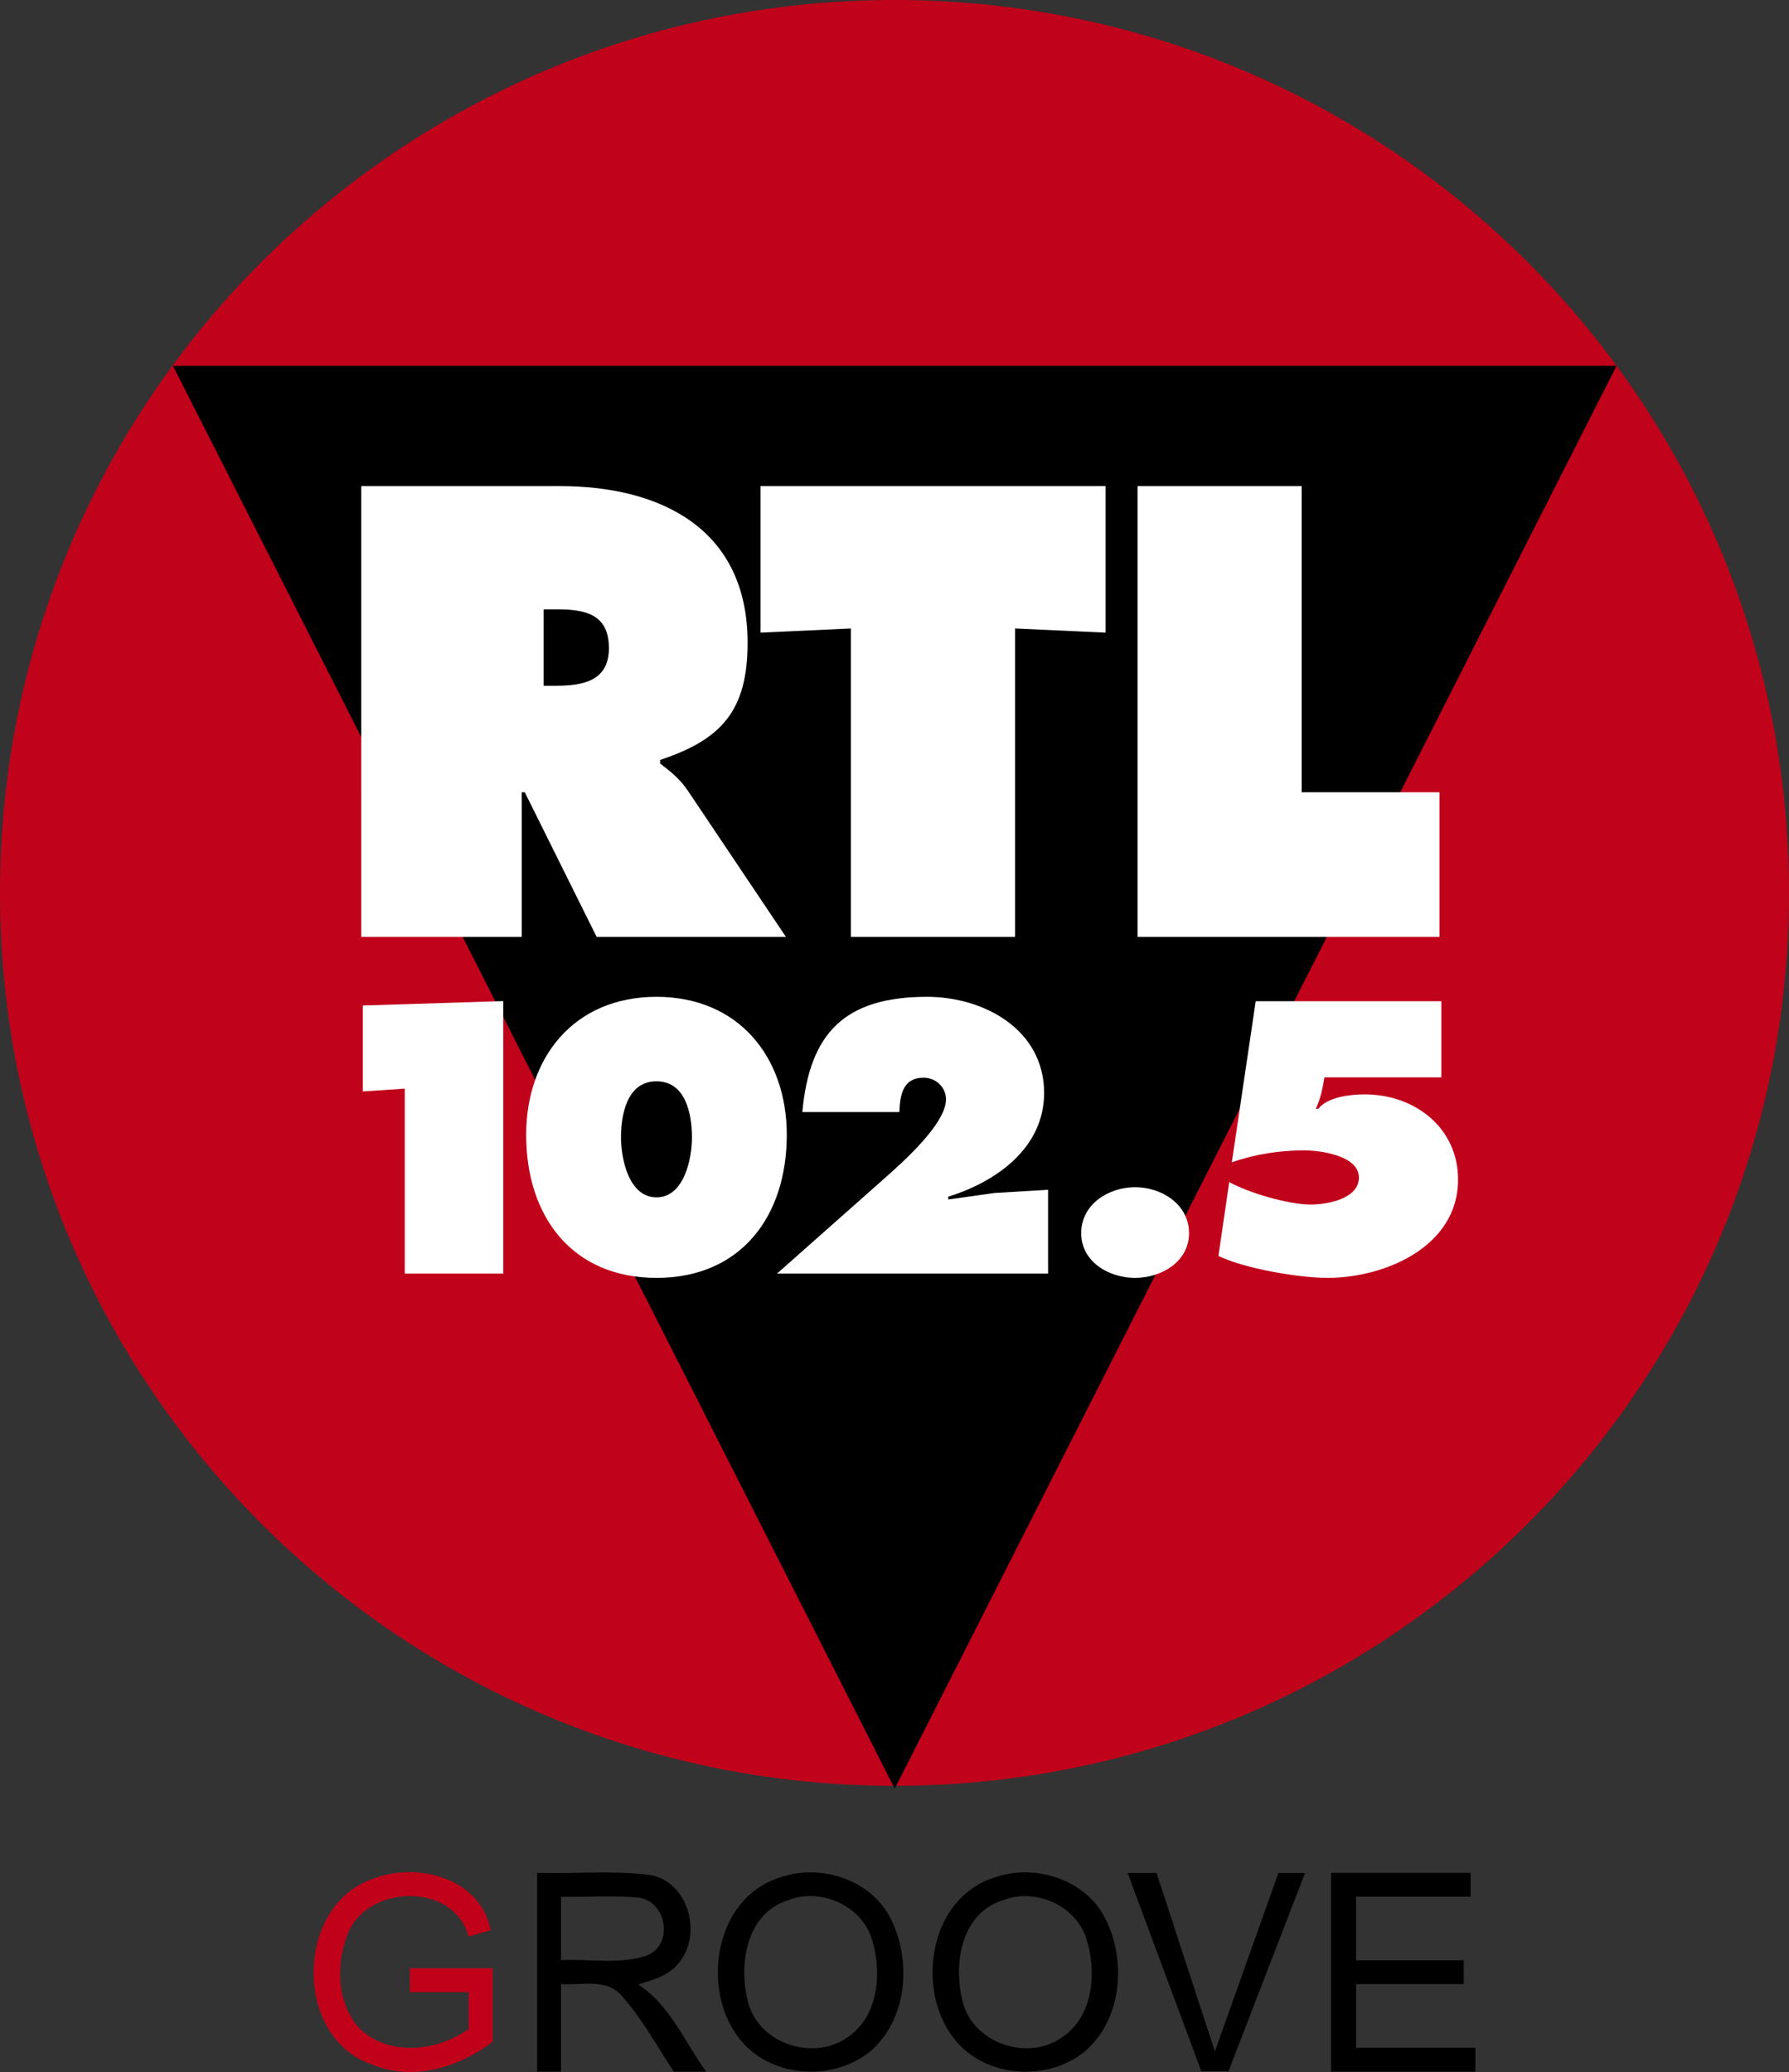 <?xml version="1.0" encoding="UTF-8"?>
<svg id="svg25" width="225pt" height="260.64pt" version="1.1" viewBox="0 0 225 260.64" xmlns="http://www.w3.org/2000/svg" xmlns:cc="http://creativecommons.org/ns#" xmlns:dc="http://purl.org/dc/elements/1.1/" xmlns:rdf="http://www.w3.org/1999/02/22-rdf-syntax-ns#">
 <rect x="0" y="0" width="225" height="260.64" fill="#333333" stroke="none"/>
 <g id="g4523" transform="translate(-97.314 -120.41)">
  <path id="path11" d="m144.16 356.77c5.62-2.21 13.54-0.17 14.88 6.44l-2.8 0.81c-1.75-6.73-12.29-6.62-15.02-0.74-1.69 3.85-1.65 8.91 1.21 12.19 3.72 3.7 9.8 3.02 13.83 0.18v-4.645h-7.39v-3.005h10.405v9.24c-4.25 3.25-10.035 5.03-15.195 2.86-9.87-3.37-9.68-19.95 0.08-23.33z" fill="#c1011a"/>
  <path id="path14" d="m164.87 356c4.64 0.14 9.32-0.31 13.94 0.23 5.1 0.64 6.99 7.63 3.75 11.26-1.26 1.49-3.19 1.98-4.98 2.55 4.01 2.6 5.82 7.22 8.54 10.96h-4.06c-2.14-3.2-3.97-6.65-6.55-9.52-1.9-2.27-5.09-1.29-7.64-1.49v11.01h-3v-25m3 3.01v7.98c3.55-0.2 7.27 0.56 10.71-0.56 3.44-1.27 2.69-6.66-0.8-7.3-3.29-0.32-6.61-0.07-9.91-0.12z"/>
  <path id="path16" d="m195.42 356.58c5.04-1.78 11.44 0.24 13.9 5.16 2.74 5.37 2.1 12.89-2.74 16.87-4.81 3.73-12.54 3.1-16.32-1.81-4.88-6.28-3.01-17.71 5.16-20.22m0.99 2.87c-5.4 1.71-6.29 8.43-4.92 13.16 1.55 4.93 8.1 7.04 12.32 4.14 4.06-2.64 4.49-8.36 3.1-12.59-1.39-4.15-6.5-6.31-10.5-4.71z"/>
  <path id="path18" d="m222.39 356.59c5.05-1.8 11.47 0.22 13.93 5.15 2.74 5.36 2.1 12.89-2.74 16.87-4.81 3.74-12.55 3.1-16.32-1.81-4.87-6.28-3.01-17.69 5.13-20.21m0.98 2.88c-5.38 1.73-6.24 8.43-4.87 13.15 1.55 4.93 8.11 7.03 12.31 4.12 4.06-2.64 4.48-8.34 3.1-12.56-1.38-4.18-6.52-6.34-10.54-4.71z"/>
  <path id="path20" d="m239.13 356.01h3.64l7.34 22.45 7.99-22.45h3.35l-9.63 24.945h-3.42z"/>
  <path id="path22" d="m264.73 356h17.54v3h-14.4v8h13.53v3h-13.53v8.005h15v2.995h-18.14z"/>
 </g>
 <g id="g4635" transform="translate(-138.63 -159.8)">
  <path id="path2" d="m138.63 272.12c0-62.037 50.367-112.32 112.5-112.32 62.137 0 112.5 50.283 112.5 112.32s-50.358 112.32-112.5 112.32c-62.138 0-112.5-50.288-112.5-112.32" fill="#c1021b" stroke-width="1.417"/>
  <path id="path4" d="m160.38 205.82h181.56l-90.781 178.98z" stroke-width="1.417"/>
  <g id="g22" transform="matrix(1.417 0 0 1.417 107.56 67.782)" fill="#fff">
   <path id="path6" d="m70.177 119.03h1.117c2.497 0 4.677 0.37 4.677 3.45 0 2.97-2.394 3.34-4.784 3.34h-1.01zm-16.188 29.08h14.248v-12.84h0.267l6.379 12.84h16.801l-8.72-13c-0.797-1.17-1.702-1.81-2.446-2.39v-0.32c5.422-1.8 7.764-4.35 7.764-10.4 0-10.09-7.657-13.91-16.696-13.91h-17.597z"/>
   <path id="path8" d="m89.424 121.1 8.027-0.37v27.38h14.569v-27.38l8.03 0.37v-13.01h-30.626z"/>
   <path id="path10-3" d="m122.89 148.11h26.8v-12.84h-12.23v-27.18h-14.57z"/>
   <path id="path12-3" d="m80.193 160.93c2.635 0 3.149 2.99 3.149 4.98 0 1.86-0.676 5.32-3.149 5.32s-3.149-3.46-3.149-5.32c0-1.99 0.515-4.98 3.149-4.98m0-7.5c-7.324 0-11.566 5.39-11.566 12.25 0 7.25 4.08 12.7 11.566 12.7s11.566-5.45 11.566-12.7c0-6.86-4.242-12.25-11.566-12.25"/>
   <path id="path14-9" d="m114.95 178v-7.44l-4.72 0.28-4.14 0.58v-0.25c4.27-1.32 8.51-4.33 8.51-9.21 0-5.61-5.33-8.53-10.38-8.53-7.29 0-10.439 3.18-11.081 10.23h8.611c0.06-1.48 0.29-3.05 2.15-3.05 1.09 0 1.99 0.84 1.99 1.93 0 2.15-3.82 5.55-5.33 6.89l-9.668 8.57z"/>
   <path id="path16-9" d="m122.67 170.33c-2.34 0-4.78 1.51-4.78 4.08 0 2.53 2.44 3.97 4.78 3.97 2.35 0 4.79-1.44 4.79-3.97 0-2.57-2.44-4.08-4.79-4.08"/>
   <path id="path18-1" d="m54.126 161.83 3.727-0.25v16.42h8.739v-24.19l-12.466 0.39z"/>
   <path id="path20-0" d="m133.38 153.82-2.12 14.3c2.02-0.71 4.24-1.06 6.43-1.06 1.38 0 4.85 0.45 4.85 2.41 0 1.89-2.8 2.4-4.28 2.4-1.99 0-5.46-1.03-7.23-1.99l-0.96 6.55c2.28 1.12 7.13 1.95 9.67 1.95 5.14 0 11.6-2.79 11.6-8.72 0-4.62-3.85-7.57-8.29-7.57-1.22 0-3.31 0.22-4.11 1.28h-0.23c0.42-0.86 0.62-1.86 0.77-2.79h10.38v-6.76z"/>
  </g>
 </g>
</svg>
